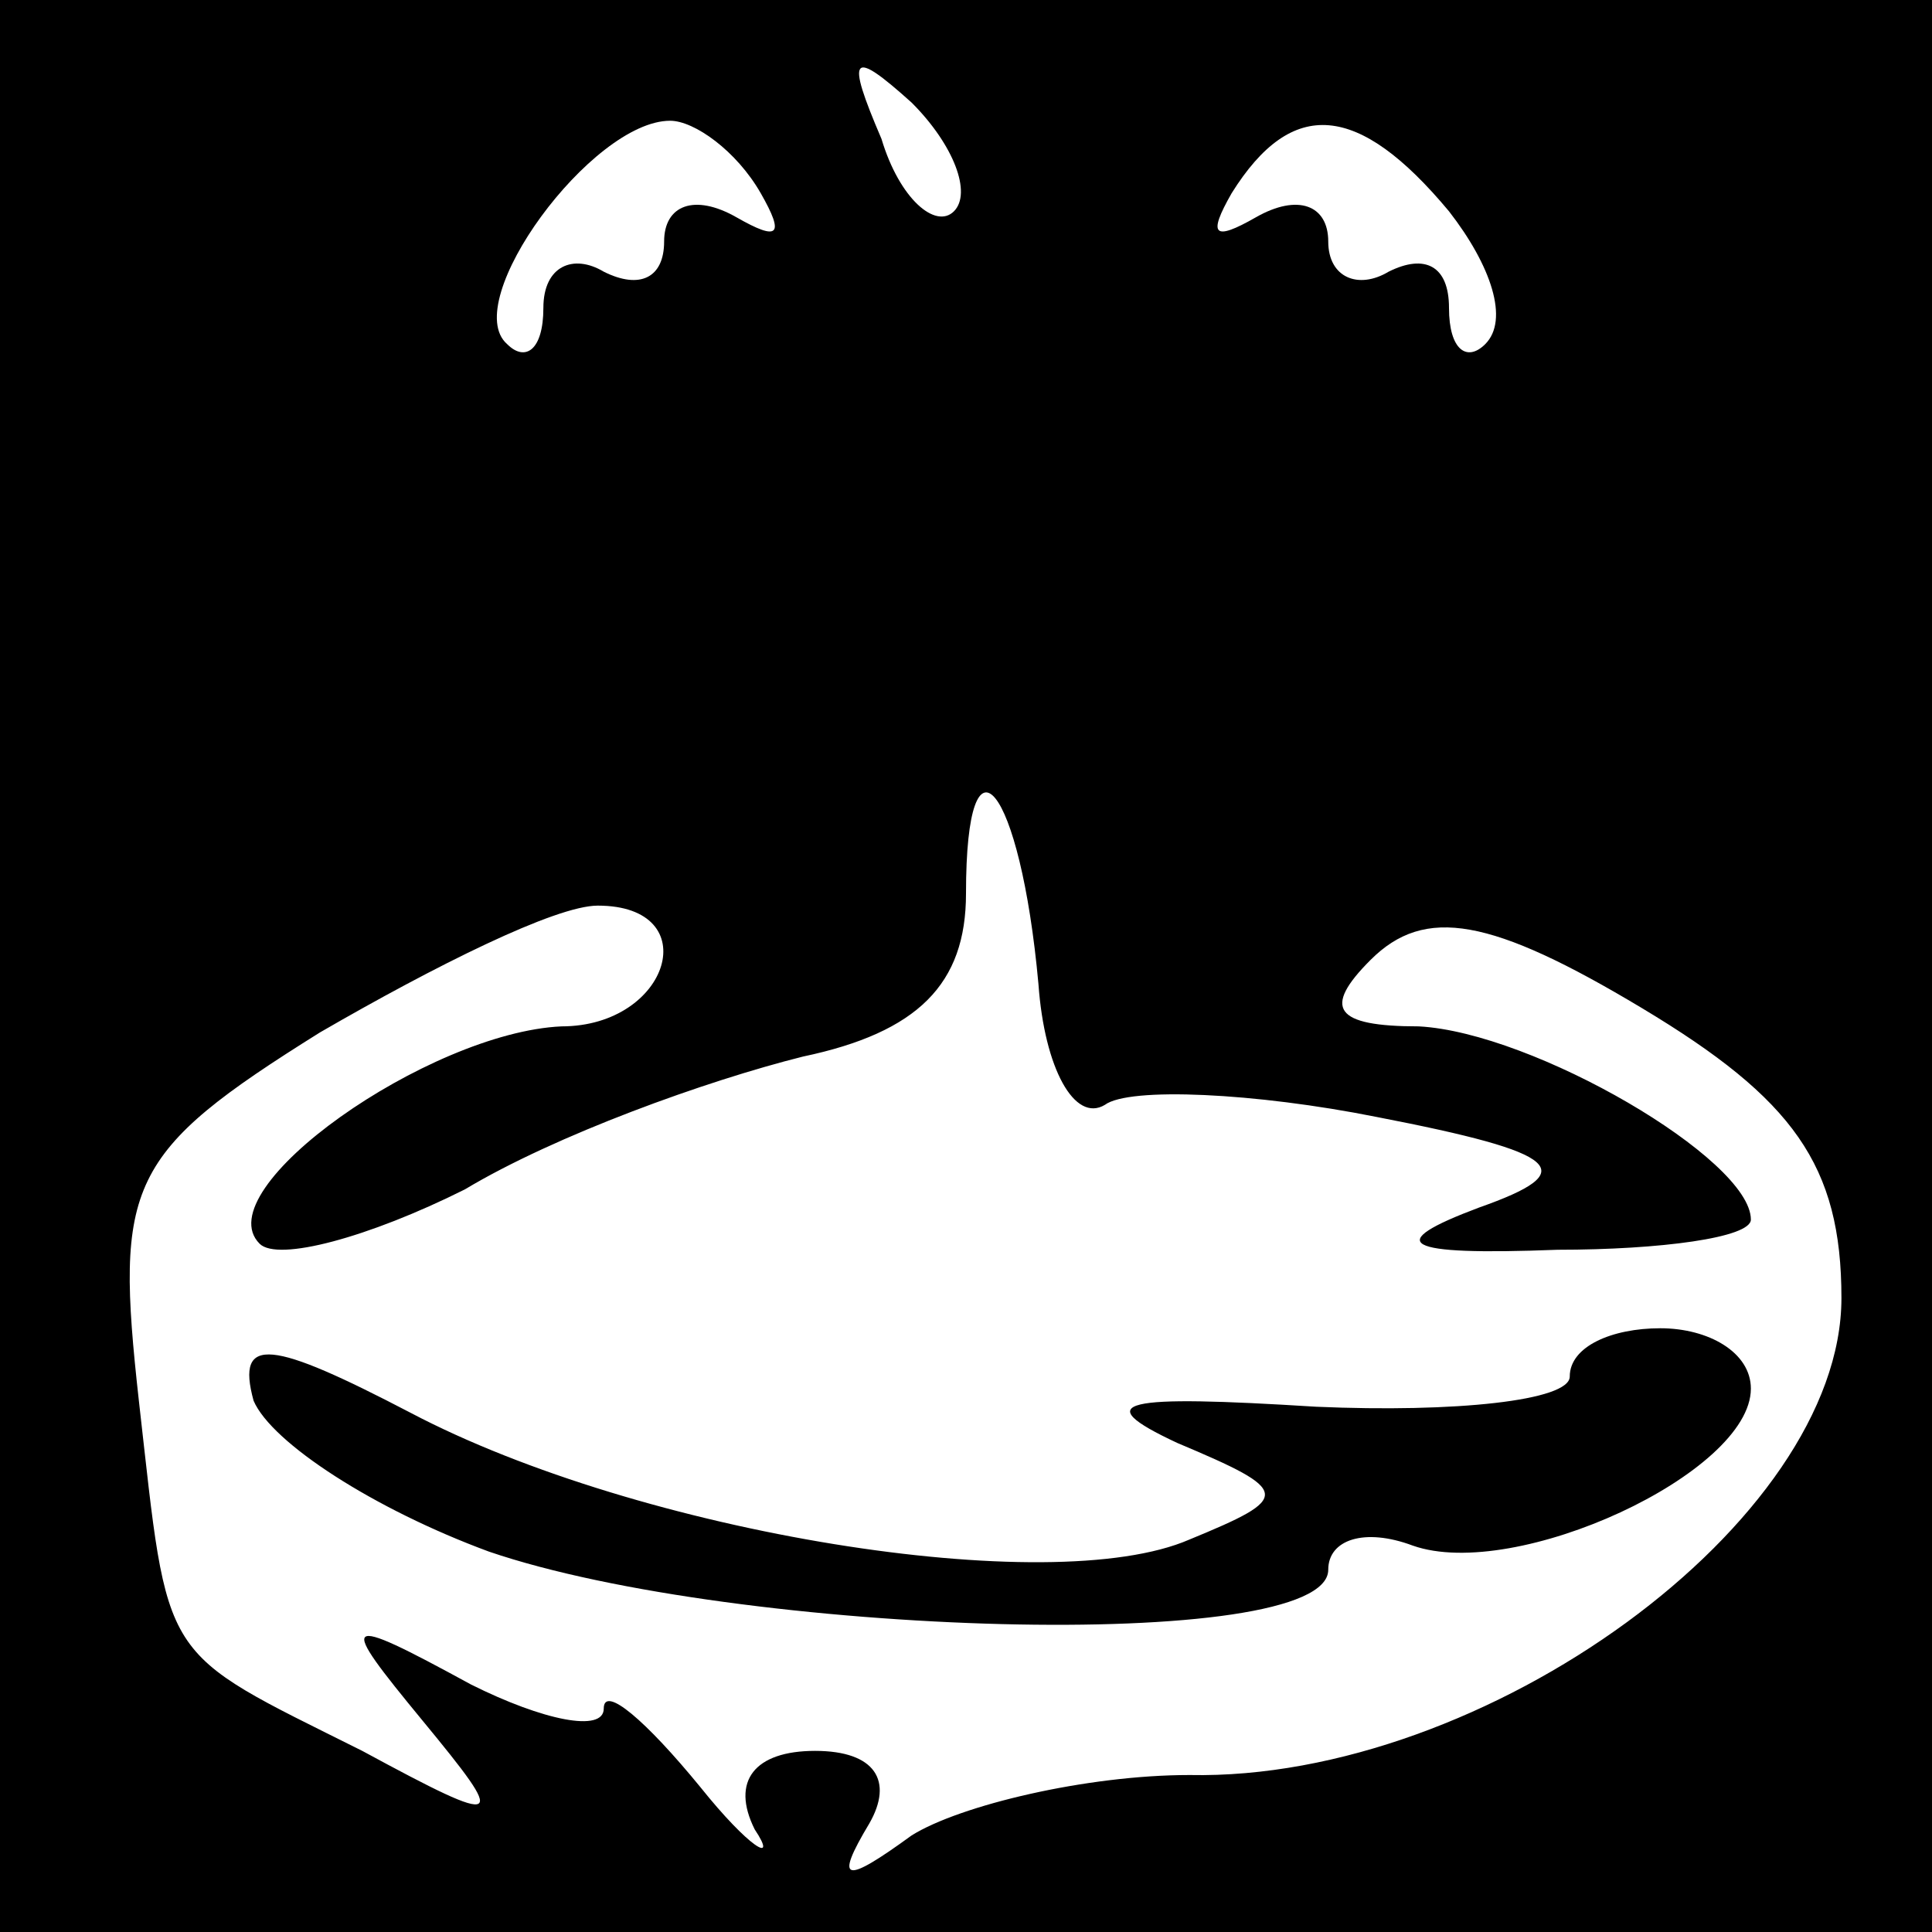 <?xml version="1.0" standalone="no"?>
<!DOCTYPE svg PUBLIC "-//W3C//DTD SVG 20010904//EN"
 "http://www.w3.org/TR/2001/REC-SVG-20010904/DTD/svg10.dtd">
<svg version="1.0" xmlns="http://www.w3.org/2000/svg"
 width="32pt" height="32pt" viewBox="0 0 32 32"
 preserveAspectRatio="xMidYMid meet">
<rect x="0" y="0" width="32" height="32" fill="#808080" stroke="none"/>
<g transform="translate(0,32) scale(0.1,-0.1)"
fill="#000000" stroke="none">
<path fill="#000000" stroke="none" d="M0 160 l0 -160 160 0 160 0 0 160 0
160 -160 0 -160 0 0 -160z"/>
<path fill="#ffffff" stroke="none" d="M158 285 c-3 -3 -9 2 -12 12 -6 14 -5
15 5 6 7 -7 10 -15 7 -18z"/>
<path fill="#ffffff" stroke="none" d="M126 288 c4 -7 3 -8 -4 -4 -7 4 -12 2
-12 -4 0 -6 -4 -8 -10 -5 -5 3 -10 1 -10 -6 0 -7 -3 -9 -6 -6 -8 7 14 37 27
37 4 0 11 -5 15 -12z"/>
<path fill="#ffffff" stroke="none" d="M240 285 c7 -9 10 -18 6 -22 -3 -3 -6
-1 -6 6 0 7 -4 9 -10 6 -5 -3 -10 -1 -10 5 0 6 -5 8 -12 4 -7 -4 -8 -3 -4 4
10 16 21 15 36 -3z"/>
<path fill="#ffffff" stroke="none" d="M172 157 c1 -14 6 -23 11 -20 4 3 25 2
45 -2 31 -6 34 -9 17 -15 -16 -6 -13 -8 13 -7 17 0 32 2 32 5 0 10 -36 31 -55
32 -14 0 -16 3 -8 11 9 9 20 7 45 -8 25 -15 33 -26 33 -48 0 -37 -59 -80 -108
-79 -17 0 -38 -5 -46 -10 -11 -8 -13 -8 -7 2 4 7 1 12 -9 12 -10 0 -14 -5 -10
-13 4 -6 -1 -3 -9 7 -9 11 -16 17 -16 13 0 -4 -10 -2 -22 4 -22 12 -22 11 -8
-6 14 -17 14 -18 -10 -5 -34 17 -32 14 -37 58 -4 36 -2 41 30 61 19 11 39 21
46 21 18 0 12 -20 -6 -20 -22 -1 -59 -27 -50 -36 3 -3 18 1 34 9 15 9 40 18
56 22 19 4 27 12 27 27 0 29 9 18 12 -15z"/>
<path fill="#000000" stroke="none" d="M42 88 c3 -7 20 -18 39 -25 41 -14 139
-17 139 -3 0 5 6 7 14 4 17 -6 56 12 56 26 0 6 -7 10 -15 10 -8 0 -15 -3 -15
-8 0 -4 -19 -6 -42 -5 -32 2 -38 1 -23 -6 19 -8 19 -9 2 -16 -23 -10 -91 1
-129 21 -23 12 -29 13 -26 2z"/>
</g>
</svg>
